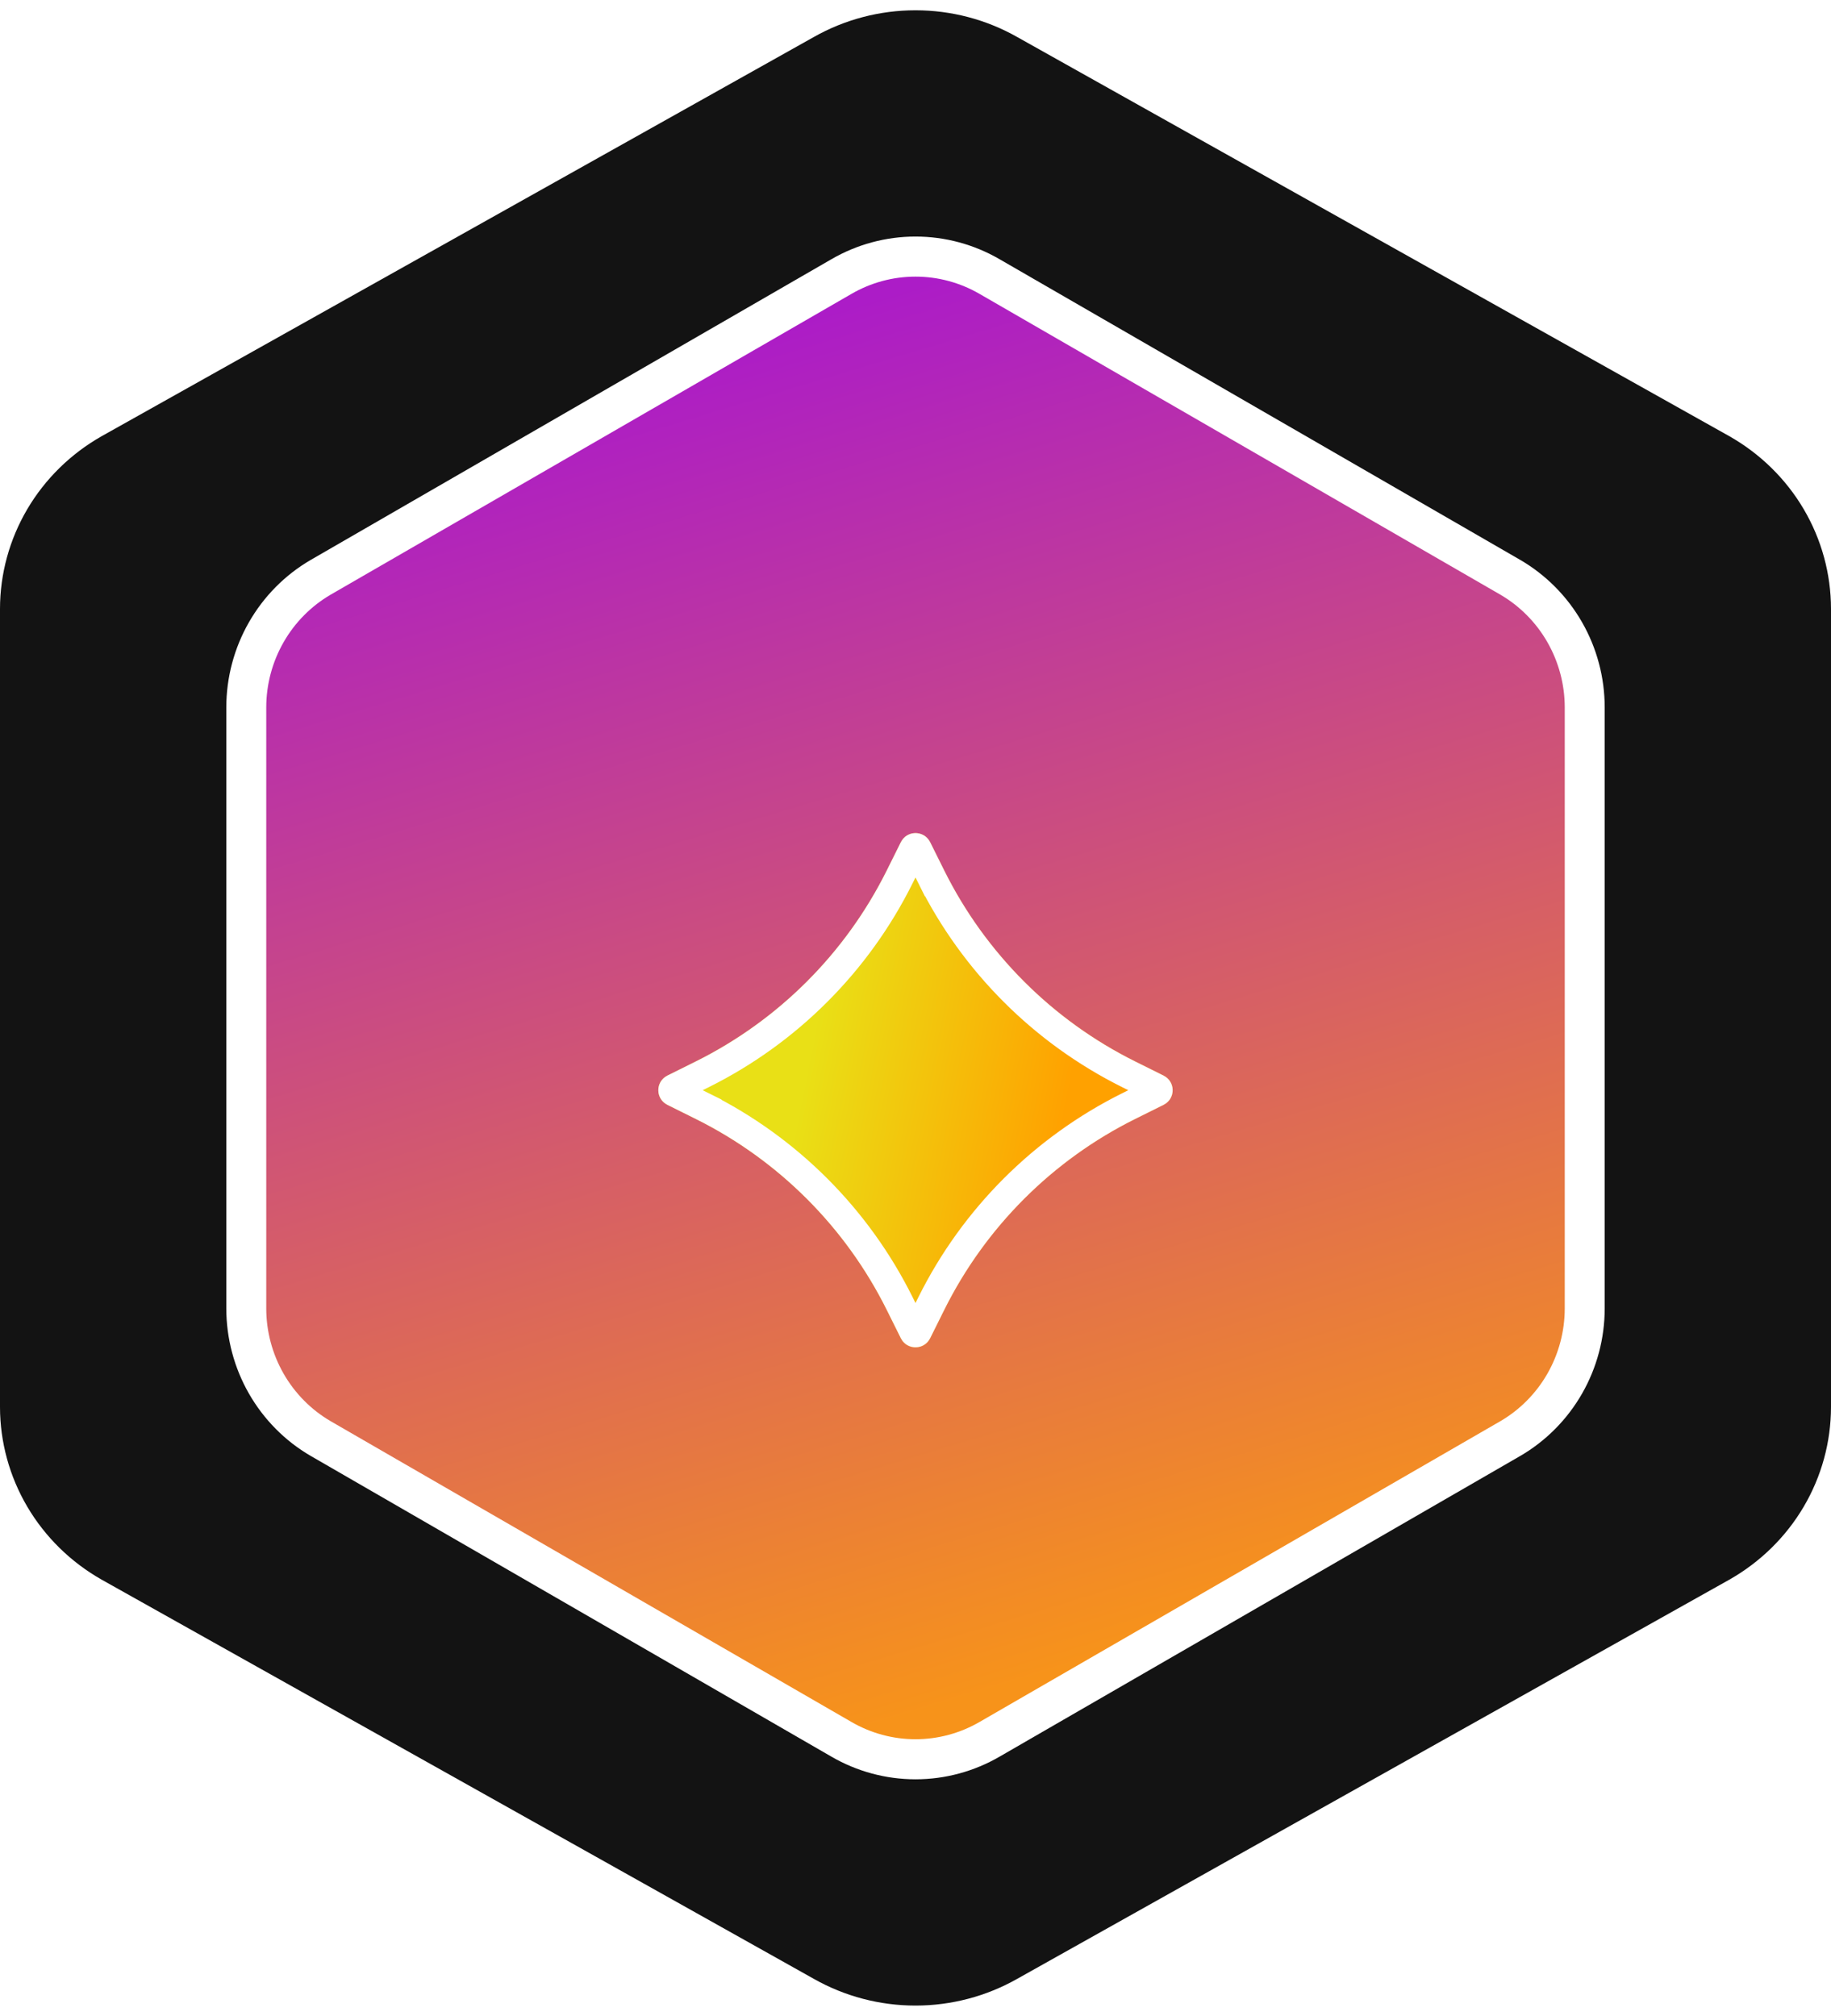 <svg width="89" height="98" viewBox="0 0 89 98" fill="none" xmlns="http://www.w3.org/2000/svg">
<g id="Rewards program">
<g id="Refer">
<path id="Vector" d="M89 68.404V29.596C88.998 27.895 88.54 26.224 87.673 24.751C86.805 23.278 85.557 22.055 84.056 21.204L49.444 1.8C47.941 0.948 46.236 0.5 44.5 0.5C42.764 0.5 41.059 0.948 39.556 1.8L4.944 21.204C3.443 22.055 2.195 23.278 1.327 24.751C0.46 26.224 0.002 27.895 0 29.596V68.404C0.002 70.105 0.46 71.776 1.327 73.249C2.195 74.722 3.443 75.945 4.944 76.796L39.556 96.2C41.059 97.052 42.764 97.5 44.5 97.5C46.236 97.5 47.941 97.052 49.444 96.2L84.056 76.796C85.557 75.945 86.805 74.722 87.673 73.249C88.54 71.776 88.998 70.105 89 68.404Z" fill="#131313"/>
<g id="Rewards">
<g id="Group 27524">
<path id="Vector_2" d="M77.379 63.614V63.614V34.387V34.387C77.377 33.045 77.027 31.726 76.362 30.564C75.698 29.402 74.742 28.436 73.591 27.764L73.589 27.764L48.29 13.151C48.29 13.151 48.29 13.151 48.29 13.15C47.138 12.478 45.831 12.124 44.5 12.124C43.169 12.124 41.862 12.478 40.709 13.151C40.709 13.151 40.709 13.151 40.709 13.151L15.41 27.764L15.409 27.764C14.258 28.436 13.302 29.402 12.637 30.564C11.973 31.726 11.622 33.045 11.621 34.387V34.387L11.621 63.614L11.621 63.614C11.622 64.956 11.973 66.274 12.637 67.437C13.302 68.599 14.258 69.564 15.409 70.236L15.41 70.237L40.709 84.85C40.709 84.85 40.709 84.85 40.709 84.85C41.862 85.522 43.169 85.876 44.5 85.876C45.831 85.876 47.138 85.522 48.29 84.85C48.29 84.85 48.29 84.85 48.29 84.85L73.589 70.237L73.591 70.236C74.742 69.564 75.698 68.599 76.362 67.437C77.027 66.274 77.377 64.956 77.379 63.614Z" fill="url(#paint0_linear_1351_55320)" stroke="white" stroke-width="0.7" stroke-linecap="round" stroke-linejoin="round"/>
<path id="Vector (Stroke)" fill-rule="evenodd" clip-rule="evenodd" d="M40.399 12.61C41.646 11.883 43.06 11.5 44.5 11.5C45.94 11.5 47.354 11.883 48.601 12.61C48.601 12.61 48.602 12.611 48.603 12.611L73.903 27.224C75.148 27.951 76.182 28.996 76.901 30.253C77.62 31.51 77.999 32.935 78 34.386V63.614C77.999 65.065 77.62 66.49 76.901 67.747C76.182 69.004 75.148 70.049 73.903 70.776L73.899 70.778L48.603 85.389C48.602 85.389 48.602 85.389 48.601 85.39C47.355 86.117 45.94 86.5 44.5 86.5C43.06 86.5 41.645 86.117 40.398 85.39C40.398 85.389 40.398 85.389 40.397 85.389L15.101 70.778L15.097 70.776C13.851 70.049 12.818 69.004 12.099 67.747C11.38 66.49 11.002 65.065 11 63.614V34.386C11.002 32.935 11.38 31.51 12.099 30.253C12.818 28.996 13.851 27.951 15.097 27.224L15.101 27.222L40.397 12.611C40.398 12.611 40.399 12.61 40.399 12.61ZM44.5 13.448C43.403 13.448 42.325 13.74 41.374 14.295L41.37 14.297L16.074 28.908C16.073 28.909 16.072 28.909 16.072 28.909C15.123 29.464 14.333 30.261 13.784 31.222C13.234 32.184 12.943 33.275 12.942 34.387V63.613C12.943 64.725 13.234 65.816 13.784 66.778C14.333 67.739 15.123 68.536 16.072 69.091C16.072 69.091 16.073 69.091 16.074 69.092L41.374 83.705C42.325 84.26 43.403 84.552 44.5 84.552C45.597 84.552 46.675 84.26 47.626 83.705L47.63 83.703L72.926 69.092C72.927 69.091 72.928 69.091 72.928 69.091C73.877 68.536 74.667 67.739 75.216 66.778C75.766 65.816 76.057 64.724 76.058 63.612V34.388C76.057 33.276 75.766 32.184 75.216 31.222C74.667 30.261 73.877 29.464 72.928 28.909C72.928 28.909 72.927 28.909 72.926 28.908L47.63 14.297L47.626 14.295C46.675 13.74 45.597 13.448 44.5 13.448Z" fill="white"/>
<g id="Mask group">
<mask id="mask0_1351_55320" style="mask-type:alpha" maskUnits="userSpaceOnUse" x="11" y="11" width="65" height="74">
<g id="Refer bad">
<g id="Group 27523">
<path id="Vector_3" d="M76 62.603V33.397C75.999 32.117 75.664 30.859 75.031 29.75C74.397 28.642 73.486 27.721 72.389 27.081L47.111 12.478C46.013 11.837 44.768 11.5 43.5 11.5C42.232 11.5 40.987 11.837 39.889 12.478L14.611 27.081C13.514 27.721 12.603 28.642 11.969 29.75C11.336 30.859 11.001 32.117 11 33.397V62.603C11.001 63.883 11.336 65.141 11.969 66.249C12.603 67.358 13.514 68.279 14.611 68.919L39.889 83.522C40.987 84.163 42.232 84.5 43.5 84.5C44.768 84.5 46.013 84.163 47.111 83.522L72.389 68.919C73.486 68.279 74.397 67.358 75.031 66.249C75.664 65.141 75.999 63.883 76 62.603Z" fill="white"/>
</g>
</g>
</mask>
<g mask="url(#mask0_1351_55320)">
<g id="Star 1" filter="url(#filter0_d_1351_55320)">
<path d="M43.79 36.94C44.082 36.353 44.918 36.353 45.21 36.94L45.9 38.326C47.9 42.344 51.156 45.6 55.174 47.6L56.56 48.29C57.147 48.582 57.147 49.418 56.56 49.71L55.174 50.4C51.156 52.4 47.9 55.656 45.9 59.674L45.21 61.06C44.918 61.647 44.082 61.647 43.79 61.06L43.1 59.674C41.1 55.656 37.844 52.4 33.826 50.4L32.44 49.71C31.853 49.418 31.853 48.582 32.44 48.29L33.826 47.6C37.844 45.6 41.1 42.344 43.1 38.326L43.79 36.94Z" fill="url(#paint1_linear_1351_55320)"/>
<path d="M45.273 38.638L45.87 38.341L45.273 38.638C47.341 42.792 50.708 46.159 54.862 48.227L56.248 48.916C56.272 48.928 56.282 48.94 56.287 48.95C56.294 48.962 56.3 48.979 56.3 49C56.3 49.021 56.294 49.038 56.287 49.05C56.282 49.06 56.272 49.072 56.248 49.084L54.862 49.773C50.708 51.841 47.341 55.208 45.273 59.362L44.584 60.748C44.572 60.772 44.56 60.782 44.55 60.787C44.538 60.794 44.521 60.8 44.5 60.8C44.479 60.8 44.462 60.794 44.45 60.787C44.44 60.782 44.428 60.772 44.416 60.748L43.727 59.362C41.659 55.208 38.292 51.841 34.138 49.773L33.86 50.331L34.138 49.773L32.752 49.084C32.728 49.072 32.718 49.06 32.713 49.05C32.706 49.038 32.7 49.021 32.7 49C32.7 48.979 32.706 48.962 32.713 48.95C32.718 48.94 32.728 48.928 32.752 48.916L34.138 48.227C38.292 46.159 41.659 42.792 43.727 38.638L44.416 37.252C44.428 37.228 44.44 37.218 44.45 37.213C44.462 37.206 44.479 37.2 44.5 37.2C44.521 37.2 44.538 37.206 44.55 37.213C44.56 37.218 44.572 37.228 44.584 37.252L45.273 38.638Z" stroke="white" stroke-width="1.4"/>
</g>
</g>
</g>
</g>
</g>
</g>
</g>
<defs>
<filter id="filter0_d_1351_55320" x="26" y="34.5" width="37" height="37" filterUnits="userSpaceOnUse" color-interpolation-filters="sRGB">
<feFlood flood-opacity="0" result="BackgroundImageFix"/>
<feColorMatrix in="SourceAlpha" type="matrix" values="0 0 0 0 0 0 0 0 0 0 0 0 0 0 0 0 0 0 127 0" result="hardAlpha"/>
<feOffset dy="4"/>
<feGaussianBlur stdDeviation="3"/>
<feComposite in2="hardAlpha" operator="out"/>
<feColorMatrix type="matrix" values="0 0 0 0 0.637 0 0 0 0 0.351 0 0 0 0 0.17 0 0 0 1 0"/>
<feBlend mode="normal" in2="BackgroundImageFix" result="effect1_dropShadow_1351_55320"/>
<feBlend mode="normal" in="SourceGraphic" in2="effect1_dropShadow_1351_55320" result="shape"/>
</filter>
<linearGradient id="paint0_linear_1351_55320" x1="44" y1="83.5" x2="24.786" y2="19.795" gradientUnits="userSpaceOnUse">
<stop stop-color="#F7931A"/>
<stop offset="1" stop-color="#AC1CC7"/>
</linearGradient>
<linearGradient id="paint1_linear_1351_55320" x1="39.502" y1="46.501" x2="52.002" y2="49.001" gradientUnits="userSpaceOnUse">
<stop stop-color="#E9E016"/>
<stop offset="1" stop-color="#FFA100"/>
</linearGradient>
</defs>
</svg>
